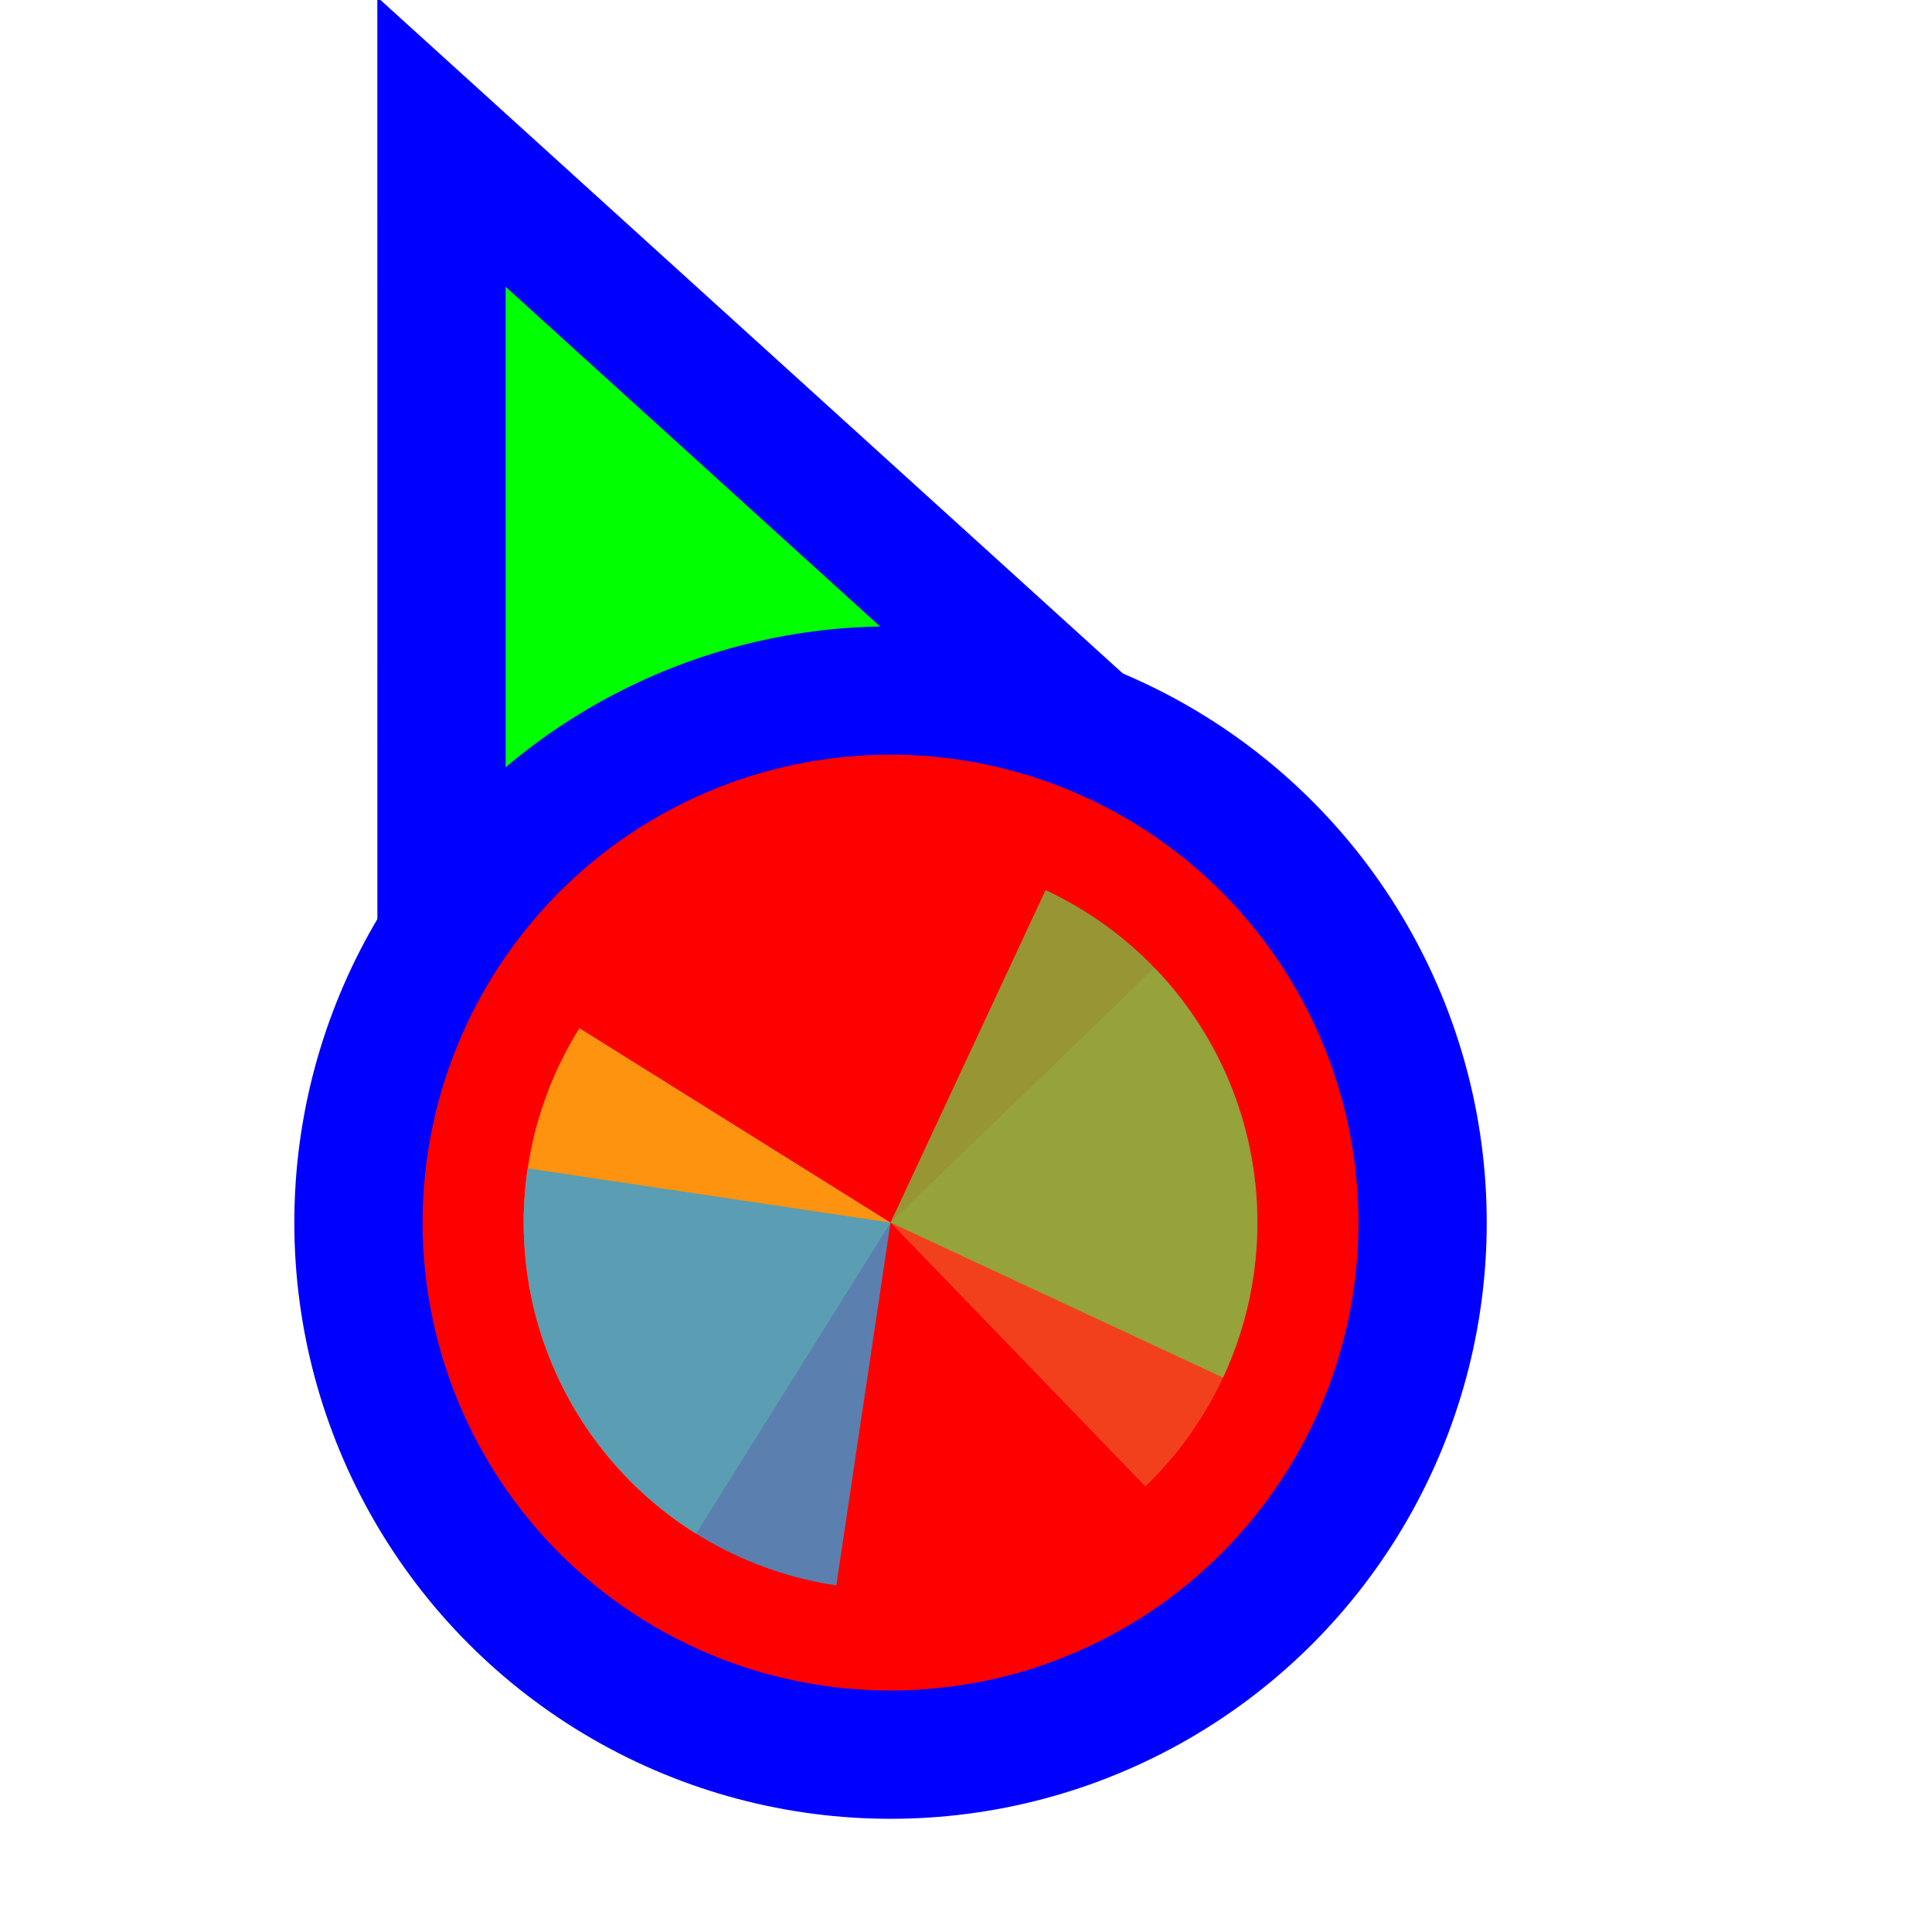 <svg width="256" height="256" viewBox="0 0 256 256" fill="none" xmlns="http://www.w3.org/2000/svg">
<g clip-path="url(#clip0_3519_462)">
<path d="M72.711 31.705L58.499 18.811L58.5 38L58.505 158L58.506 170.678L70.234 165.863L115.08 147.451L115.282 147.368L115.48 147.274L159.629 126.431L171.135 120.999L161.711 112.449L72.711 31.705Z" fill="#00FF00" stroke="#0000FF" stroke-width="17"/>
<circle cx="118" cy="162" r="70.5" fill="#FF0000" stroke="#0000FF" stroke-width="17"/>
<path d="M152.969 128.232L118.001 162L151.77 196.969C156.362 192.535 160.036 187.239 162.582 181.385C165.127 175.531 166.495 169.233 166.606 162.85C166.718 156.467 165.571 150.125 163.232 144.185C160.892 138.245 157.405 132.825 152.971 128.233L152.969 128.232Z" fill="#F05024" fill-opacity="0.8"/>
<path d="M76.775 136.24L118 162L92.24 203.225C86.826 199.842 82.132 195.426 78.424 190.229C74.717 185.032 72.07 179.155 70.634 172.935C69.198 166.715 69.001 160.273 70.055 153.977C71.109 147.68 73.392 141.653 76.775 136.24L76.775 136.24Z" fill="#FCB813" fill-opacity="0.8"/>
<path d="M138.545 117.942L118 161.999L162.057 182.543C164.755 176.758 166.287 170.497 166.565 164.12C166.844 157.742 165.864 151.372 163.68 145.373C161.497 139.374 158.153 133.864 153.841 129.158C149.528 124.451 144.33 120.64 138.545 117.942Z" fill="#7EBA41" fill-opacity="0.8"/>
<path d="M69.923 154.815L118 162L110.815 210.077C104.501 209.134 98.435 206.956 92.963 203.668C87.491 200.38 82.721 196.047 78.923 190.915C75.126 185.783 72.377 179.954 70.833 173.76C69.288 167.566 68.979 161.128 69.923 154.815Z" fill="#32A0DA" fill-opacity="0.8"/>
</g>
<defs>
<clipPath id="clip0_3519_462">
<rect width="256" height="256" fill="white"/>
</clipPath>
</defs>
</svg>
